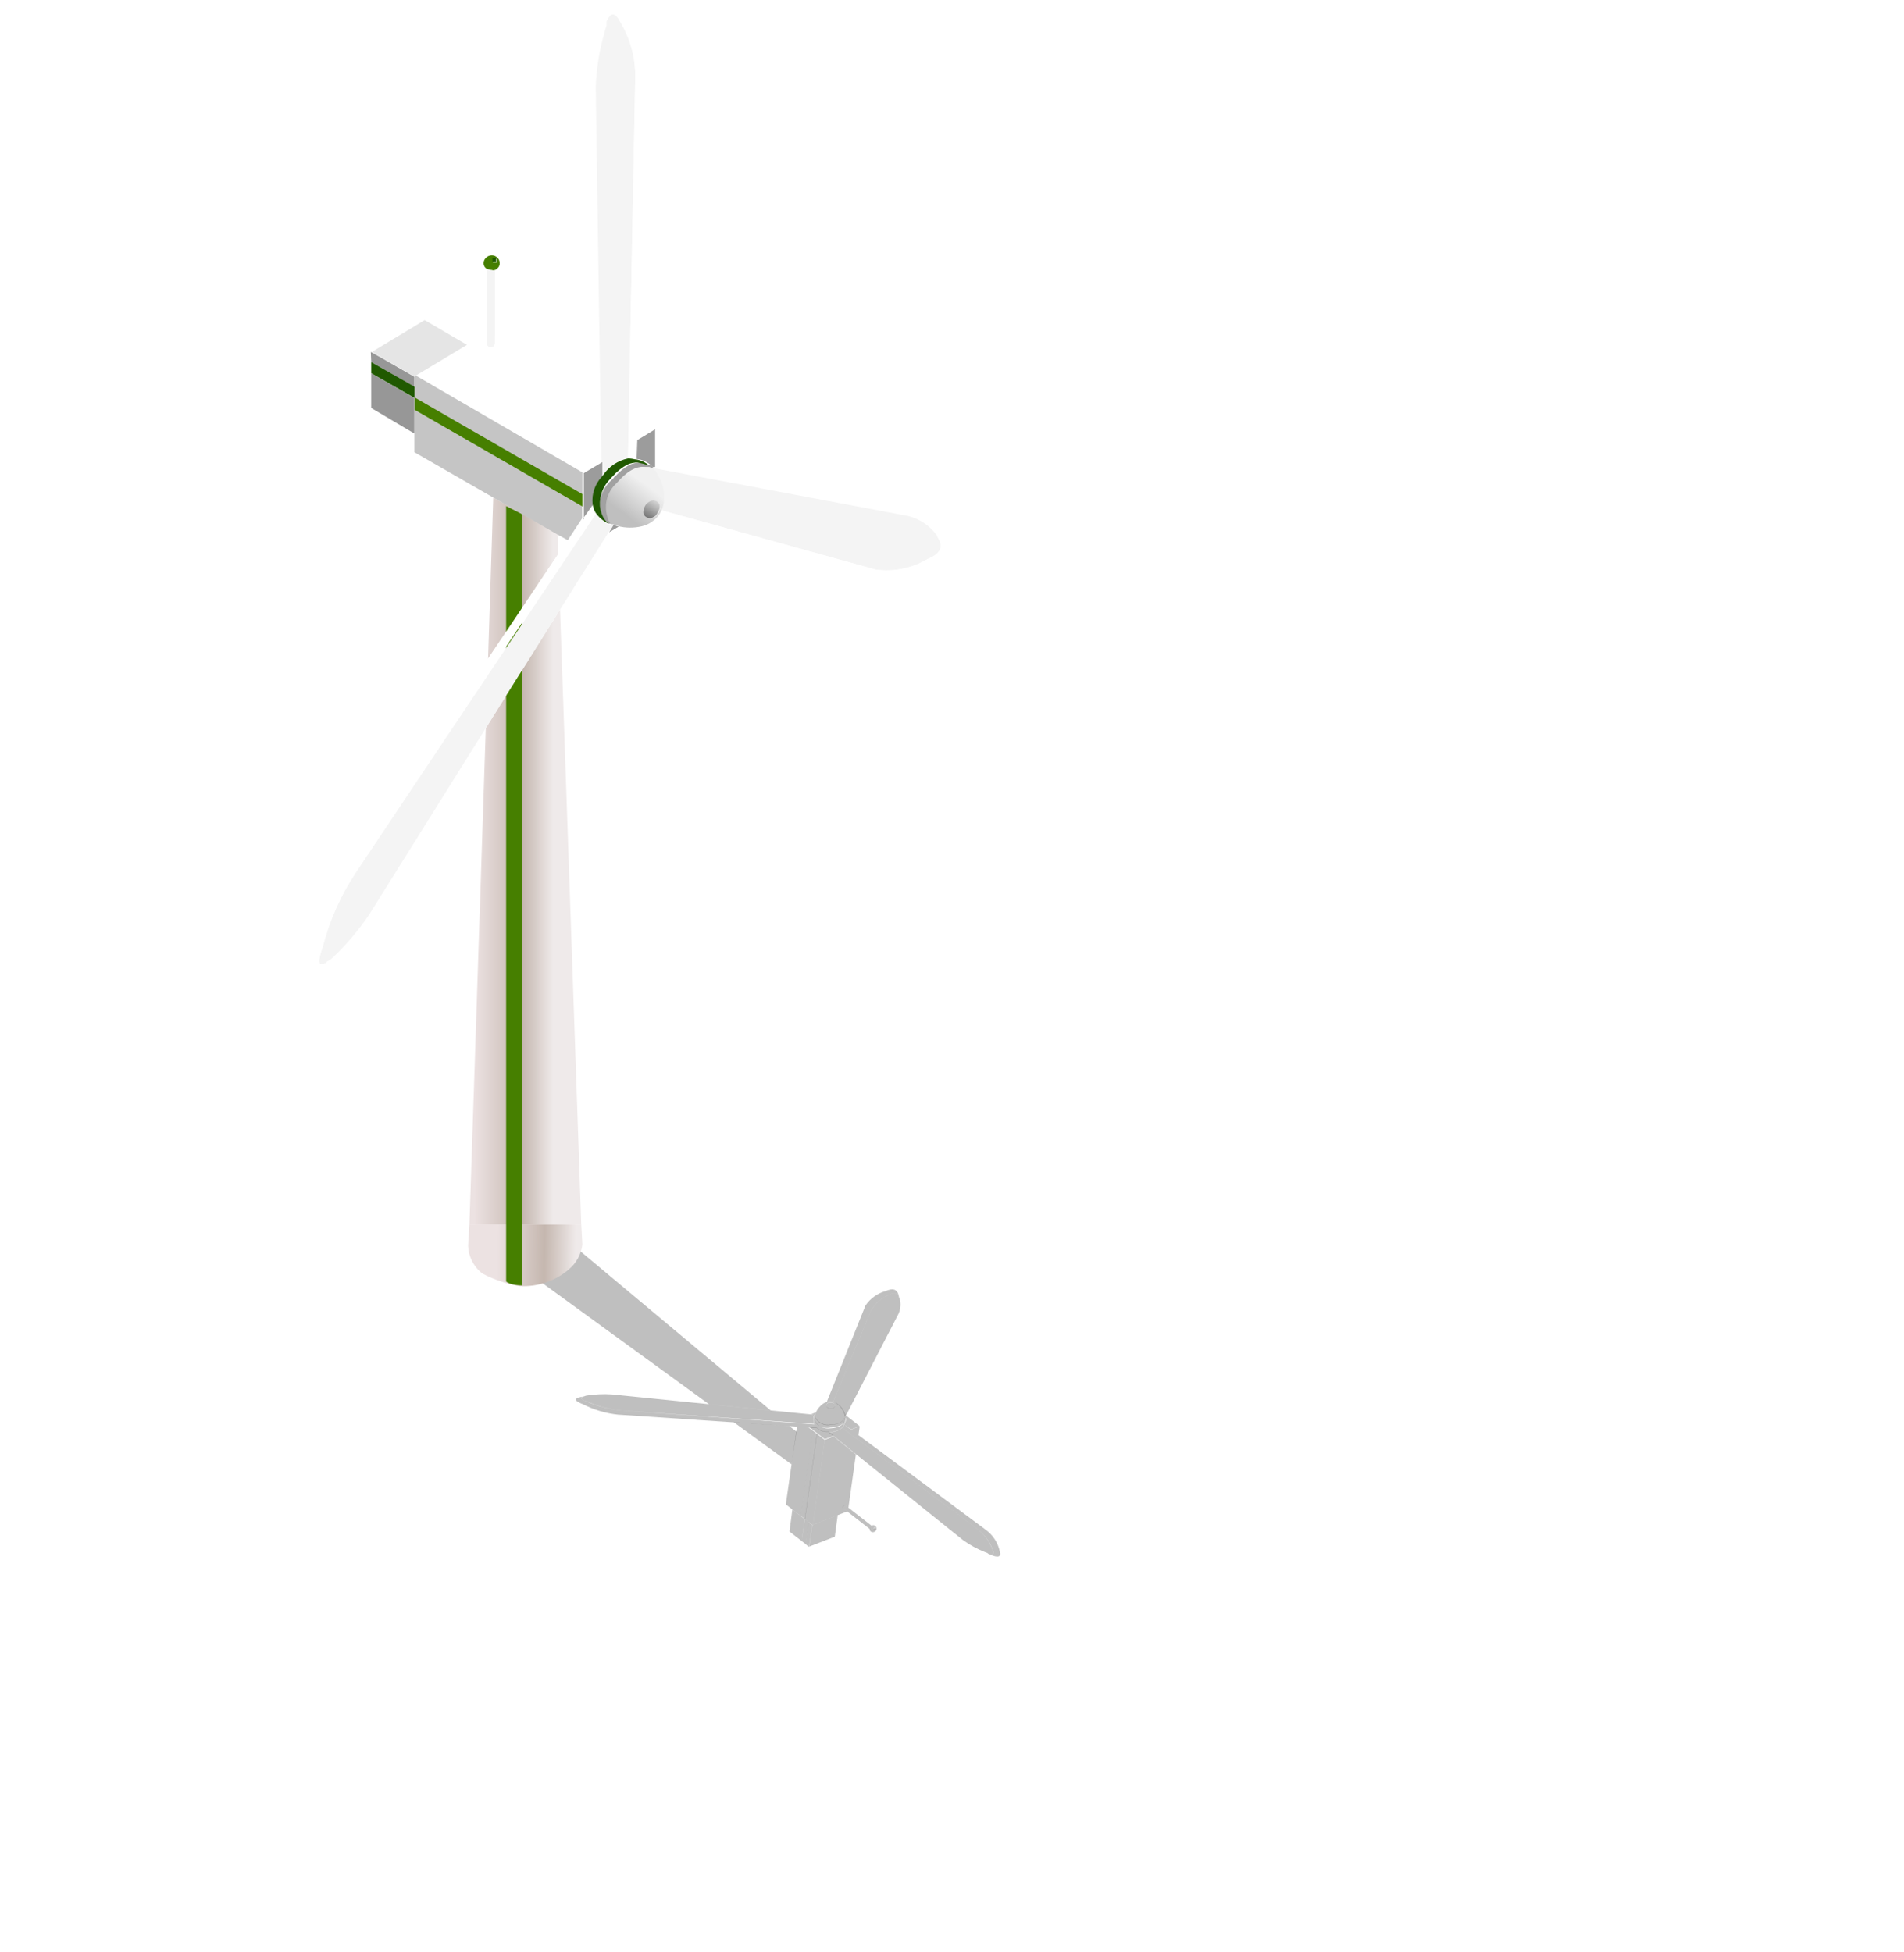 <svg width="237" height="243" viewBox="0 0 237 243" fill="none" xmlns="http://www.w3.org/2000/svg">
<g clip-path="url(#clip0_24_42417)">
<g filter="url(#filter0_f_24_42417)">
<path fill-rule="evenodd" clip-rule="evenodd" d="M91.33 177.028L98.261 177.515L99.151 178.208L98.528 182.272L91.33 177.028ZM66.107 158.688L69.913 153.802L95.931 175.559L88.248 174.788L66.107 158.688Z" fill="black" fill-opacity="0.25"/>
<path fill-rule="evenodd" clip-rule="evenodd" d="M69.913 153.802L66.107 158.688L65.167 158.046C64.93 157.856 64.74 157.615 64.61 157.34C64.481 157.065 64.415 156.763 64.418 156.457C64.55 155.737 64.796 155.042 65.148 154.398C65.718 153.589 66.572 153.027 67.535 152.826C68.063 152.71 68.612 152.797 69.074 153.068L69.913 153.802Z" fill="black" fill-opacity="0.25"/>
<path fill-rule="evenodd" clip-rule="evenodd" d="M100.266 192.192L100.654 189.475L101.093 189.817L100.804 191.846L100.69 192.553L100.266 192.192ZM100.166 189.095L99.784 191.816L98.269 190.637L98.627 187.896L100.166 189.095Z" fill="black" fill-opacity="0.25"/>
<path fill-rule="evenodd" clip-rule="evenodd" d="M108.476 189.901C108.527 189.879 108.58 189.863 108.634 189.853C108.689 189.84 108.746 189.841 108.801 189.856C108.855 189.87 108.905 189.897 108.946 189.935C108.99 189.969 109.025 190.01 109.051 190.058C109.077 190.106 109.093 190.159 109.097 190.214C109.106 190.27 109.103 190.327 109.089 190.382C109.076 190.437 109.051 190.488 109.017 190.534C108.98 190.582 108.934 190.622 108.881 190.652C108.829 190.682 108.771 190.701 108.712 190.709C108.657 190.719 108.602 190.718 108.548 190.705C108.494 190.693 108.444 190.67 108.4 190.637C108.354 190.604 108.316 190.561 108.289 190.511C108.263 190.461 108.249 190.405 108.248 190.348C108.251 190.242 108.289 190.141 108.354 190.058C108.378 189.995 108.421 189.94 108.476 189.901ZM108.81 190.161C108.779 190.179 108.756 190.208 108.747 190.243C108.765 190.269 108.791 190.289 108.821 190.301C108.841 190.329 108.869 190.351 108.901 190.363C108.932 190.345 108.955 190.316 108.965 190.282C108.979 190.274 108.992 190.263 109.002 190.25C109.012 190.237 109.019 190.222 109.023 190.207C109.006 190.176 108.977 190.153 108.943 190.144C108.927 190.116 108.9 190.095 108.869 190.086C108.85 190.1 108.835 190.119 108.826 190.141C108.818 190.164 108.816 190.188 108.822 190.211L108.81 190.161Z" fill="black" fill-opacity="0.25"/>
<path fill-rule="evenodd" clip-rule="evenodd" d="M106.555 181.007L103.782 178.766L103.127 178.256C103.17 178.258 103.213 178.258 103.256 178.256C103.827 178.289 104.391 178.096 104.827 177.718L121.672 190.327C122.515 190.98 123.159 191.855 123.536 192.856C123.784 193.392 123.639 193.591 123.078 193.445C123.058 193.428 123.037 193.412 123.016 193.397C123.003 193.384 122.988 193.372 122.972 193.363C122.972 193.363 122.917 193.32 122.886 193.296C122.774 193.266 122.666 193.226 122.563 193.175C121.609 192.796 120.707 192.303 119.874 191.705L106.555 181.007ZM72.551 173.863L72.59 173.813C72.62 173.824 72.653 173.826 72.684 173.821C72.716 173.816 72.746 173.803 72.772 173.784C72.858 173.744 72.95 173.717 73.043 173.703C74.066 173.547 75.102 173.5 76.132 173.563L88.248 174.788L95.931 175.559L100.948 176.055L101.44 176.086L101.386 176.155L101.347 176.205C101.334 176.234 101.314 176.26 101.289 176.281C101.213 176.598 101.226 176.929 101.328 177.237L77.525 175.574C76.033 175.46 74.573 175.098 73.204 174.503C72.37 174.236 72.177 174.025 72.551 173.863ZM103.71 174.473L108.413 163.119C108.918 162.252 109.701 161.58 110.632 161.214C111.288 160.83 111.708 160.916 111.9 161.447C111.912 161.505 111.94 161.557 111.98 161.6C112.161 162.23 112.116 162.907 111.851 163.512L105.281 176.23L105.193 176.343C105.193 176.343 105.156 176.314 105.167 176.262C105.155 176.102 105.104 175.949 105.019 175.814C104.857 175.373 104.561 174.995 104.173 174.733C104.037 174.617 103.88 174.529 103.71 174.473ZM108.255 190.313L104.998 187.775C104.95 187.738 104.92 187.684 104.912 187.623C104.905 187.563 104.922 187.502 104.96 187.454C104.998 187.406 105.052 187.374 105.113 187.367C105.173 187.359 105.233 187.375 105.281 187.412L108.476 189.902C108.432 189.936 108.396 189.981 108.374 190.033C108.309 190.118 108.274 190.221 108.274 190.327L108.255 190.313Z" fill="black" fill-opacity="0.25"/>
<path fill-rule="evenodd" clip-rule="evenodd" d="M123.102 193.464C123.639 193.591 123.784 193.392 123.561 192.875C123.184 191.874 122.539 191 121.697 190.346L104.827 177.718L104.934 177.58C104.991 177.496 105.041 177.406 105.083 177.313L105.905 177.954L106.979 177.543L107.01 177.567L106.855 178.634L122.736 190.441C123.599 191.084 124.203 192.014 124.443 193.069C124.669 193.799 124.27 193.941 123.237 193.508C123.194 193.487 123.149 193.472 123.102 193.464ZM105.608 187.667L105.299 187.426C105.252 187.389 105.191 187.373 105.131 187.381C105.071 187.389 105.016 187.42 104.978 187.468C104.941 187.517 104.924 187.578 104.931 187.638C104.938 187.698 104.969 187.753 105.016 187.79L105.455 188.132L104.274 188.59L101.196 189.786L102.657 179.229L103.762 178.791L106.536 181.032L105.608 187.667ZM99.211 177.571L98.261 177.515L91.355 177.047L76.883 176.08C75.377 175.915 73.916 175.48 72.57 174.794C71.453 174.367 71.388 174.055 72.393 173.861L72.532 173.849C72.14 173.996 72.352 174.221 73.171 174.508C74.55 175.105 76.022 175.465 77.525 175.574L101.358 177.301C101.39 177.376 101.431 177.448 101.479 177.515C101.525 177.592 101.58 177.662 101.644 177.724L100.679 177.688L99.211 177.571ZM103.71 174.473C103.451 174.405 103.178 174.408 102.919 174.481L107.728 162.505C108.327 161.622 109.221 160.981 110.246 160.702C111.104 160.314 111.633 160.464 111.836 161.146C111.867 161.244 111.889 161.345 111.9 161.447C111.708 160.915 111.288 160.83 110.631 161.214C109.701 161.58 108.918 162.252 108.413 163.119L103.71 174.473Z" fill="black" fill-opacity="0.25"/>
<path fill-rule="evenodd" clip-rule="evenodd" d="M100.819 191.827L101.108 189.798L101.182 189.856L101.197 189.786L104.274 188.59L103.91 191.276L100.725 192.509L100.819 191.827Z" fill="black" fill-opacity="0.25"/>
<path fill-rule="evenodd" clip-rule="evenodd" d="M98.528 182.273L99.107 178.214L99.211 177.571L100.651 177.686L101.176 178.095L99.67 188.698L97.816 187.254L98.528 182.273ZM100.675 189.461L100.181 189.076L101.687 178.473L102.657 179.229L101.196 189.786L101.157 189.837L100.644 189.437L100.675 189.461Z" fill="black" fill-opacity="0.25"/>
<path fill-rule="evenodd" clip-rule="evenodd" d="M101.173 178.073L101.711 178.492L100.205 189.095L100.181 189.076L99.668 188.676L101.173 178.073Z" fill="black" fill-opacity="0.25"/>
<path fill-rule="evenodd" clip-rule="evenodd" d="M100.669 189.456L100.266 192.192L99.784 191.816L100.181 189.076L100.205 189.095L100.669 189.456Z" fill="black" fill-opacity="0.25"/>
<path fill-rule="evenodd" clip-rule="evenodd" d="M108.821 190.211C108.825 190.195 108.832 190.18 108.842 190.167C108.853 190.154 108.865 190.143 108.88 190.135C108.911 190.144 108.938 190.165 108.954 190.193C108.988 190.202 109.017 190.225 109.035 190.256C109.03 190.272 109.023 190.287 109.013 190.3C109.003 190.313 108.99 190.323 108.976 190.331C108.966 190.366 108.943 190.395 108.912 190.413C108.88 190.401 108.852 190.379 108.832 190.35C108.802 190.339 108.776 190.318 108.757 190.292C108.767 190.258 108.79 190.228 108.821 190.211Z" fill="black" fill-opacity="0.25"/>
<path fill-rule="evenodd" clip-rule="evenodd" d="M105.083 177.313C105.243 177.064 105.319 176.769 105.299 176.475C105.284 176.435 105.277 176.392 105.278 176.348L105.366 176.236L107.004 177.512L105.929 177.922L105.083 177.313ZM101.44 176.086L100.967 176.03L101.537 175.809C101.495 175.898 101.463 175.991 101.44 176.086ZM100.668 177.639L101.632 177.675C101.829 177.864 102.064 178.007 102.321 178.097C102.578 178.186 102.852 178.219 103.125 178.194L103.78 178.705L102.675 179.142L100.666 177.577L100.668 177.639Z" fill="black" fill-opacity="0.25"/>
<path fill-rule="evenodd" clip-rule="evenodd" d="M101.318 176.344C101.343 176.324 101.363 176.298 101.377 176.269L101.416 176.219C101.436 176.367 101.503 176.505 101.608 176.61C101.804 176.885 102.073 177.098 102.386 177.224C102.699 177.35 103.042 177.385 103.376 177.323C104.212 177.309 104.757 177.08 105.045 176.61L105.167 176.453L105.253 176.228C105.253 176.228 105.228 176.259 105.279 176.309C105.278 176.352 105.285 176.395 105.299 176.436C105.23 176.641 105.144 176.84 105.044 177.032L104.966 177.132C104.891 177.211 104.809 177.282 104.721 177.344L104.59 177.423C104.277 177.561 103.942 177.641 103.601 177.659C103.572 177.697 103.473 177.67 103.407 177.679C103.126 177.746 102.835 177.751 102.553 177.695C102.271 177.639 102.005 177.522 101.774 177.353C101.677 177.261 101.591 177.157 101.519 177.043C101.384 176.836 101.314 176.593 101.318 176.344Z" fill="black" fill-opacity="0.25"/>
<path fill-rule="evenodd" clip-rule="evenodd" d="M101.391 176.2L101.445 176.131C101.468 176.035 101.5 175.943 101.542 175.854L101.594 175.723C101.799 175.314 102.104 174.963 102.479 174.702C102.623 174.612 102.78 174.544 102.944 174.5C103.167 174.437 103.402 174.426 103.629 174.468C103.856 174.511 104.069 174.605 104.253 174.745C104.641 175.007 104.937 175.385 105.099 175.826C105.184 175.961 105.235 176.114 105.247 176.274L105.161 176.499L105.039 176.656C104.776 177.095 104.23 177.324 103.371 177.369C103.032 177.433 102.684 177.398 102.368 177.269C102.051 177.14 101.779 176.922 101.584 176.641C101.468 176.523 101.4 176.366 101.391 176.2ZM103.833 174.71C103.789 174.661 103.737 174.62 103.679 174.589C103.61 174.566 103.538 174.551 103.466 174.544C103.405 174.527 103.341 174.522 103.279 174.53C103.216 174.539 103.155 174.56 103.101 174.592C103.045 174.612 102.996 174.647 102.96 174.694C102.924 174.741 102.901 174.797 102.896 174.855C102.878 174.91 102.877 174.969 102.891 175.025C102.906 175.081 102.936 175.131 102.978 175.171C103.085 175.256 103.214 175.311 103.35 175.33C103.475 175.344 103.601 175.32 103.712 175.26C103.771 175.235 103.823 175.195 103.862 175.145C103.901 175.094 103.927 175.035 103.937 174.972C103.939 174.923 103.931 174.874 103.913 174.829C103.895 174.784 103.868 174.743 103.833 174.71Z" fill="black" fill-opacity="0.25"/>
<path fill-rule="evenodd" clip-rule="evenodd" d="M103.833 174.71C103.871 174.747 103.9 174.792 103.918 174.843C103.936 174.893 103.941 174.947 103.935 175C103.925 175.063 103.899 175.123 103.86 175.173C103.82 175.224 103.769 175.263 103.71 175.288C103.599 175.348 103.472 175.373 103.348 175.358C103.211 175.339 103.083 175.284 102.975 175.199C102.933 175.16 102.903 175.11 102.889 175.054C102.874 174.998 102.876 174.939 102.893 174.884C102.899 174.825 102.922 174.769 102.958 174.722C102.994 174.676 103.043 174.64 103.098 174.621C103.153 174.588 103.214 174.567 103.276 174.559C103.339 174.551 103.403 174.555 103.463 174.573C103.536 174.579 103.608 174.594 103.676 174.618C103.733 174.64 103.786 174.671 103.833 174.71Z" fill="black" fill-opacity="0.25"/>
<path fill-rule="evenodd" clip-rule="evenodd" d="M101.358 177.301C101.256 176.993 101.242 176.662 101.318 176.344C101.325 176.586 101.401 176.821 101.538 177.018C101.61 177.132 101.696 177.236 101.793 177.328C102.003 177.508 102.247 177.642 102.512 177.721C102.776 177.801 103.055 177.824 103.33 177.79C103.397 177.782 103.464 177.784 103.525 177.771C103.865 177.752 104.2 177.672 104.513 177.534L104.644 177.455C104.733 177.393 104.815 177.322 104.889 177.243L104.967 177.143C105.067 176.951 105.153 176.752 105.223 176.547C105.243 176.841 105.167 177.136 105.007 177.385C104.965 177.478 104.916 177.568 104.858 177.652L104.814 177.709C104.379 178.079 103.819 178.267 103.253 178.234C103.21 178.236 103.167 178.236 103.124 178.234C102.851 178.259 102.577 178.226 102.32 178.136C102.063 178.047 101.828 177.903 101.631 177.715C101.568 177.652 101.513 177.582 101.466 177.506C101.423 177.441 101.387 177.373 101.358 177.301Z" fill="black" fill-opacity="0.25"/>
</g>
<path fill-rule="evenodd" clip-rule="evenodd" d="M60.751 82.032L69.46 69.009V66.461L61.394 61.931L60.751 82.032ZM58.431 152.421H72.351L69.71 75.875L60.466 90.632L58.431 152.421Z" fill="url(#paint0_linear_24_42417)"/>
<path fill-rule="evenodd" clip-rule="evenodd" d="M72.351 152.422H58.431L58.271 154.987C58.28 155.672 58.446 156.346 58.755 156.959C59.064 157.572 59.508 158.108 60.055 158.526C61.513 159.291 63.086 159.817 64.713 160.083C66.934 160.19 69.112 159.45 70.799 158.013C71.732 157.233 72.336 156.134 72.494 154.934L72.351 152.422Z" fill="url(#paint1_linear_24_42417)"/>
<path fill-rule="evenodd" clip-rule="evenodd" d="M46.207 45.068L51.561 48.147V46.891L47.563 44.591L46.153 43.812L46.207 45.068ZM51.561 49.545L46.207 46.449V50.784L51.561 53.951V49.545Z" fill="#979797"/>
<path fill-rule="evenodd" clip-rule="evenodd" d="M61.608 33.62C61.717 33.561 61.819 33.49 61.911 33.408C62.01 33.326 62.087 33.223 62.136 33.106C62.186 32.989 62.207 32.862 62.197 32.735C62.198 32.612 62.173 32.491 62.124 32.378C62.075 32.265 62.002 32.164 61.911 32.081C61.825 31.988 61.72 31.913 61.603 31.861C61.487 31.81 61.361 31.782 61.233 31.78C61.097 31.779 60.962 31.805 60.837 31.857C60.711 31.908 60.597 31.984 60.502 32.081C60.408 32.163 60.333 32.264 60.281 32.377C60.229 32.489 60.201 32.611 60.198 32.735C60.192 32.863 60.216 32.99 60.269 33.107C60.322 33.224 60.401 33.327 60.502 33.408C60.692 33.548 60.924 33.623 61.162 33.62C61.307 33.666 61.463 33.666 61.608 33.62ZM61.608 32.664C61.534 32.695 61.45 32.695 61.376 32.664C61.355 32.595 61.355 32.521 61.376 32.452C61.353 32.377 61.353 32.297 61.376 32.222C61.45 32.192 61.534 32.192 61.608 32.222C61.642 32.207 61.678 32.2 61.715 32.2C61.752 32.2 61.788 32.207 61.822 32.222C61.853 32.296 61.853 32.378 61.822 32.452C61.85 32.52 61.85 32.596 61.822 32.664C61.771 32.679 61.717 32.679 61.666 32.663C61.615 32.648 61.57 32.617 61.537 32.576L61.608 32.664Z" fill="#467F00"/>
<path d="M65 64L63 63V159.5C63.4 159.9 64.5 160 65 160V64Z" fill="#467F00"/>
<path fill-rule="evenodd" clip-rule="evenodd" d="M74.725 49.386L74.868 57.437V59.312C74.923 59.233 74.982 59.156 75.046 59.082C75.776 58.02 76.898 57.283 78.169 57.03L79.079 9.52C79.085 7.113 78.424 4.751 77.17 2.69C76.563 1.504 76.01 1.487 75.492 2.69C75.495 2.749 75.495 2.808 75.492 2.867C75.498 2.908 75.498 2.949 75.492 2.991C75.492 2.991 75.492 3.15 75.492 3.238C75.391 3.478 75.313 3.727 75.26 3.981C74.614 6.205 74.243 8.499 74.154 10.812L74.725 49.386ZM40.425 119.881H40.567C40.591 119.813 40.631 119.752 40.684 119.702C40.736 119.653 40.801 119.617 40.871 119.598C41.06 119.499 41.234 119.374 41.388 119.226C43.079 117.621 44.593 115.841 45.903 113.918L60.466 90.632L69.71 75.875L75.76 66.249L76.385 65.329H76.188H76.046C75.975 65.313 75.902 65.313 75.831 65.329C75.163 65.024 74.595 64.539 74.189 63.931L44.261 108.645C42.402 111.462 41.027 114.565 40.193 117.829C39.514 119.686 39.621 120.323 40.425 119.881ZM82.381 63.524L109.007 70.902C111.242 71.205 113.515 70.743 115.45 69.593C117.038 68.956 117.466 68.089 116.788 67.01C116.703 66.908 116.648 66.786 116.628 66.656C115.762 65.457 114.498 64.599 113.058 64.232L81.435 58.286H81.114C81.114 58.286 81.114 58.392 81.221 58.445C81.487 58.688 81.689 58.992 81.81 59.33C82.37 60.231 82.632 61.283 82.559 62.338C82.576 62.741 82.516 63.144 82.381 63.524ZM60.573 33.443V42.768C60.573 42.904 60.627 43.035 60.724 43.131C60.822 43.227 60.953 43.281 61.09 43.281C61.228 43.281 61.359 43.227 61.456 43.131C61.553 43.035 61.608 42.904 61.608 42.768V33.62C61.485 33.652 61.356 33.652 61.233 33.62C60.993 33.617 60.761 33.536 60.573 33.39V33.443Z" fill="#F4F4F4"/>
<path fill-rule="evenodd" clip-rule="evenodd" d="M75.492 2.619C76.01 1.487 76.563 1.504 77.17 2.619C78.424 4.68 79.085 7.042 79.079 9.449L78.169 57.03H78.562C78.791 57.045 79.017 57.081 79.24 57.136V54.783L81.453 53.438V53.349L79.347 52.146L80.346 7.467C80.399 5.038 79.583 2.669 78.044 0.779C77.063 -0.637 76.26 -0.124 75.599 2.318C75.58 2.423 75.543 2.525 75.492 2.619ZM61.608 41.83V42.715C61.608 42.851 61.553 42.981 61.456 43.078C61.359 43.174 61.228 43.228 61.09 43.228C60.953 43.228 60.822 43.174 60.724 43.078C60.627 42.981 60.573 42.851 60.573 42.715V41.459L58.128 42.927L51.757 46.749L72.494 58.799L74.796 57.437L74.653 49.386L61.608 41.83ZM70.674 67.24L69.46 69.009L60.751 81.962L42.477 109.087C40.689 111.999 39.444 115.205 38.801 118.554C38.015 121.137 38.479 121.686 40.21 120.164L40.425 119.934C39.621 120.43 39.514 119.74 40.139 117.882C40.984 114.596 42.378 111.475 44.261 108.645L74.118 63.789C74.029 63.626 73.957 63.454 73.904 63.276C73.833 63.088 73.785 62.892 73.761 62.692L72.494 64.462L70.674 67.24ZM82.381 63.524C82.143 64.078 81.761 64.561 81.274 64.922L109.15 72.973C111.543 73.134 113.914 72.43 115.825 70.991C117.698 70 118.162 68.85 117.234 67.54C117.104 67.35 116.954 67.172 116.788 67.01C117.466 68.089 117.038 68.956 115.45 69.593C113.515 70.743 111.243 71.205 109.007 70.902L82.381 63.524Z" fill="white"/>
<path fill-rule="evenodd" clip-rule="evenodd" d="M47.617 44.59L51.614 46.891V46.678L51.757 46.749L58.128 42.927L52.863 39.848L46.278 43.812L47.617 44.59Z" fill="#E5E5E5"/>
<path fill-rule="evenodd" clip-rule="evenodd" d="M61.394 61.931L69.389 66.532L70.674 67.24L72.459 64.515V63.011L51.578 50.978V56.287L61.394 61.931ZM51.614 48.13V49.545L72.494 61.577V58.799L51.757 46.749H51.614V48.218V48.13Z" fill="#C5C5C5"/>
<path fill-rule="evenodd" clip-rule="evenodd" d="M72.494 63.046V61.507L51.614 49.474V49.545V51.014L72.494 63.046Z" fill="#467F00"/>
<path fill-rule="evenodd" clip-rule="evenodd" d="M51.614 48.147L46.207 45.068V46.449L51.614 49.545V49.474V48.147Z" fill="#205900"/>
<path fill-rule="evenodd" clip-rule="evenodd" d="M61.537 32.576C61.57 32.591 61.607 32.598 61.644 32.598C61.681 32.598 61.717 32.591 61.751 32.576C61.779 32.508 61.779 32.432 61.751 32.364C61.782 32.29 61.782 32.207 61.751 32.134C61.717 32.119 61.681 32.111 61.644 32.111C61.607 32.111 61.57 32.119 61.537 32.134C61.462 32.103 61.379 32.103 61.305 32.134C61.281 32.209 61.281 32.289 61.305 32.364C61.284 32.433 61.284 32.507 61.305 32.576C61.379 32.606 61.462 32.606 61.537 32.576Z" fill="#205900"/>
<path fill-rule="evenodd" clip-rule="evenodd" d="M79.24 57.136C79.904 57.196 80.531 57.47 81.025 57.915C81.076 57.997 81.142 58.069 81.221 58.127H81.542V53.438L79.329 54.783L79.24 57.136ZM76.385 65.329L75.831 66.249L77.009 65.541C76.794 65.492 76.585 65.421 76.385 65.329ZM72.566 64.55L73.833 62.781C73.77 62.169 73.84 61.552 74.037 60.969C74.234 60.386 74.554 59.852 74.975 59.401V57.525L72.673 58.888V64.638L72.566 64.55Z" fill="#9C9C9C"/>
<path fill-rule="evenodd" clip-rule="evenodd" d="M75.76 65.187C75.831 65.171 75.904 65.171 75.974 65.187H76.117C75.881 64.946 75.73 64.636 75.689 64.302C75.471 63.572 75.466 62.796 75.674 62.063C75.883 61.331 76.296 60.672 76.866 60.162C78.044 58.693 79.204 58.038 80.436 58.18H80.882L81.399 58.339C81.399 58.339 81.31 58.339 81.292 58.18C81.214 58.122 81.147 58.05 81.096 57.968C80.636 57.807 80.165 57.683 79.686 57.596H79.401C79.158 57.619 78.919 57.666 78.687 57.738L78.365 57.861C77.688 58.228 77.083 58.714 76.581 59.295C76.474 59.295 76.385 59.507 76.278 59.613C75.771 60.022 75.359 60.533 75.07 61.113C74.78 61.693 74.62 62.328 74.6 62.975C74.629 63.277 74.695 63.574 74.796 63.86C74.977 64.388 75.312 64.85 75.76 65.187Z" fill="#A1A1A1"/>
<path fill-rule="evenodd" clip-rule="evenodd" d="M76.117 65.258H76.313C76.513 65.35 76.723 65.421 76.938 65.47L77.241 65.559C78.25 65.76 79.293 65.705 80.275 65.399C80.634 65.266 80.97 65.082 81.275 64.851C81.695 64.54 82.038 64.138 82.277 63.674C82.515 63.211 82.642 62.699 82.649 62.179C82.721 61.123 82.459 60.072 81.899 59.171C81.779 58.833 81.576 58.529 81.31 58.286L80.793 58.127H80.347C79.204 57.985 78.044 58.64 76.777 60.109C76.197 60.623 75.778 61.291 75.569 62.035C75.36 62.778 75.371 63.565 75.599 64.302C75.649 64.673 75.833 65.012 76.117 65.258ZM82.131 62.975C82.158 63.121 82.158 63.271 82.131 63.418C82.078 63.573 82.006 63.722 81.917 63.86C81.864 63.992 81.784 64.112 81.683 64.212C81.582 64.313 81.461 64.391 81.328 64.444C81.216 64.515 81.086 64.552 80.953 64.552C80.82 64.552 80.69 64.515 80.579 64.444C80.456 64.398 80.35 64.319 80.271 64.216C80.192 64.112 80.144 63.989 80.132 63.86C80.13 63.55 80.21 63.245 80.364 62.975C80.511 62.733 80.729 62.542 80.989 62.427C81.114 62.357 81.256 62.32 81.399 62.32C81.543 62.32 81.684 62.357 81.81 62.427C81.899 62.491 81.974 62.573 82.029 62.667C82.085 62.762 82.119 62.867 82.131 62.975Z" fill="url(#paint2_linear_24_42417)"/>
<path fill-rule="evenodd" clip-rule="evenodd" d="M82.131 62.975C82.118 62.856 82.078 62.741 82.013 62.64C81.948 62.538 81.86 62.453 81.756 62.391C81.631 62.322 81.49 62.285 81.346 62.285C81.202 62.285 81.061 62.322 80.935 62.391C80.675 62.507 80.457 62.698 80.311 62.94C80.157 63.21 80.077 63.515 80.079 63.825C80.09 63.954 80.138 64.077 80.217 64.18C80.296 64.283 80.403 64.362 80.525 64.409C80.637 64.48 80.767 64.517 80.9 64.517C81.032 64.517 81.162 64.48 81.274 64.409C81.407 64.356 81.528 64.277 81.63 64.177C81.731 64.076 81.81 63.956 81.863 63.825C81.953 63.686 82.024 63.538 82.078 63.382C82.118 63.251 82.136 63.113 82.131 62.975Z" fill="url(#paint3_linear_24_42417)"/>
<path fill-rule="evenodd" clip-rule="evenodd" d="M74.118 63.789C74.523 64.398 75.092 64.882 75.76 65.187C75.339 64.84 75.029 64.379 74.868 63.86C74.767 63.574 74.701 63.277 74.671 62.975C74.642 62.353 74.742 61.732 74.966 61.15C75.19 60.569 75.534 60.039 75.974 59.596C76.081 59.489 76.171 59.365 76.278 59.277C76.78 58.696 77.385 58.21 78.062 57.844L78.383 57.72C78.616 57.649 78.855 57.601 79.097 57.578H79.383C79.862 57.666 80.333 57.79 80.793 57.95C80.299 57.505 79.672 57.232 79.008 57.171C78.786 57.116 78.559 57.081 78.33 57.065H78.169C76.911 57.327 75.804 58.063 75.082 59.118C75.018 59.191 74.959 59.268 74.903 59.348C74.482 59.799 74.163 60.333 73.966 60.916C73.769 61.499 73.699 62.116 73.761 62.727C73.785 62.927 73.833 63.123 73.904 63.311C73.959 63.477 74.031 63.637 74.118 63.789Z" fill="#205900"/>
</g>
<defs>
<filter id="filter0_f_24_42417" x="50.418" y="138.776" width="88.086" height="68.976" filterUnits="userSpaceOnUse" color-interpolation-filters="sRGB">
<feFlood flood-opacity="0" result="BackgroundImageFix"/>
<feBlend mode="normal" in="SourceGraphic" in2="BackgroundImageFix" result="shape"/>
<feGaussianBlur stdDeviation="7" result="effect1_foregroundBlur_24_42417"/>
</filter>
<linearGradient id="paint0_linear_24_42417" x1="68.87" y1="106.225" x2="55.02" y2="106.225" gradientUnits="userSpaceOnUse">
<stop stop-color="#EFEAEA"/>
<stop offset="0.28" stop-color="#C5B7AF"/>
<stop offset="0.71" stop-color="#ECE2E2"/>
</linearGradient>
<linearGradient id="paint1_linear_24_42417" x1="71.674" y1="156.316" x2="57.825" y2="156.122" gradientUnits="userSpaceOnUse">
<stop stop-color="#EFEAEA"/>
<stop offset="0.28" stop-color="#C5B7AF"/>
<stop offset="0.71" stop-color="#ECE2E2"/>
</linearGradient>
<linearGradient id="paint2_linear_24_42417" x1="80.695" y1="60.545" x2="77.925" y2="64.181" gradientUnits="userSpaceOnUse">
<stop stop-color="#F0F0F0"/>
<stop offset="1" stop-color="#BFBFBF"/>
</linearGradient>
<linearGradient id="paint3_linear_24_42417" x1="81.702" y1="62.322" x2="80.444" y2="64.491" gradientUnits="userSpaceOnUse">
<stop stop-color="#D7D7D7"/>
<stop offset="1" stop-color="#727272"/>
</linearGradient>
<clipPath id="clip0_24_42417">
<rect width="261" height="243" fill="white" transform="matrix(-1 0 0 1 237 0)"/>
</clipPath>
</defs>
</svg>
